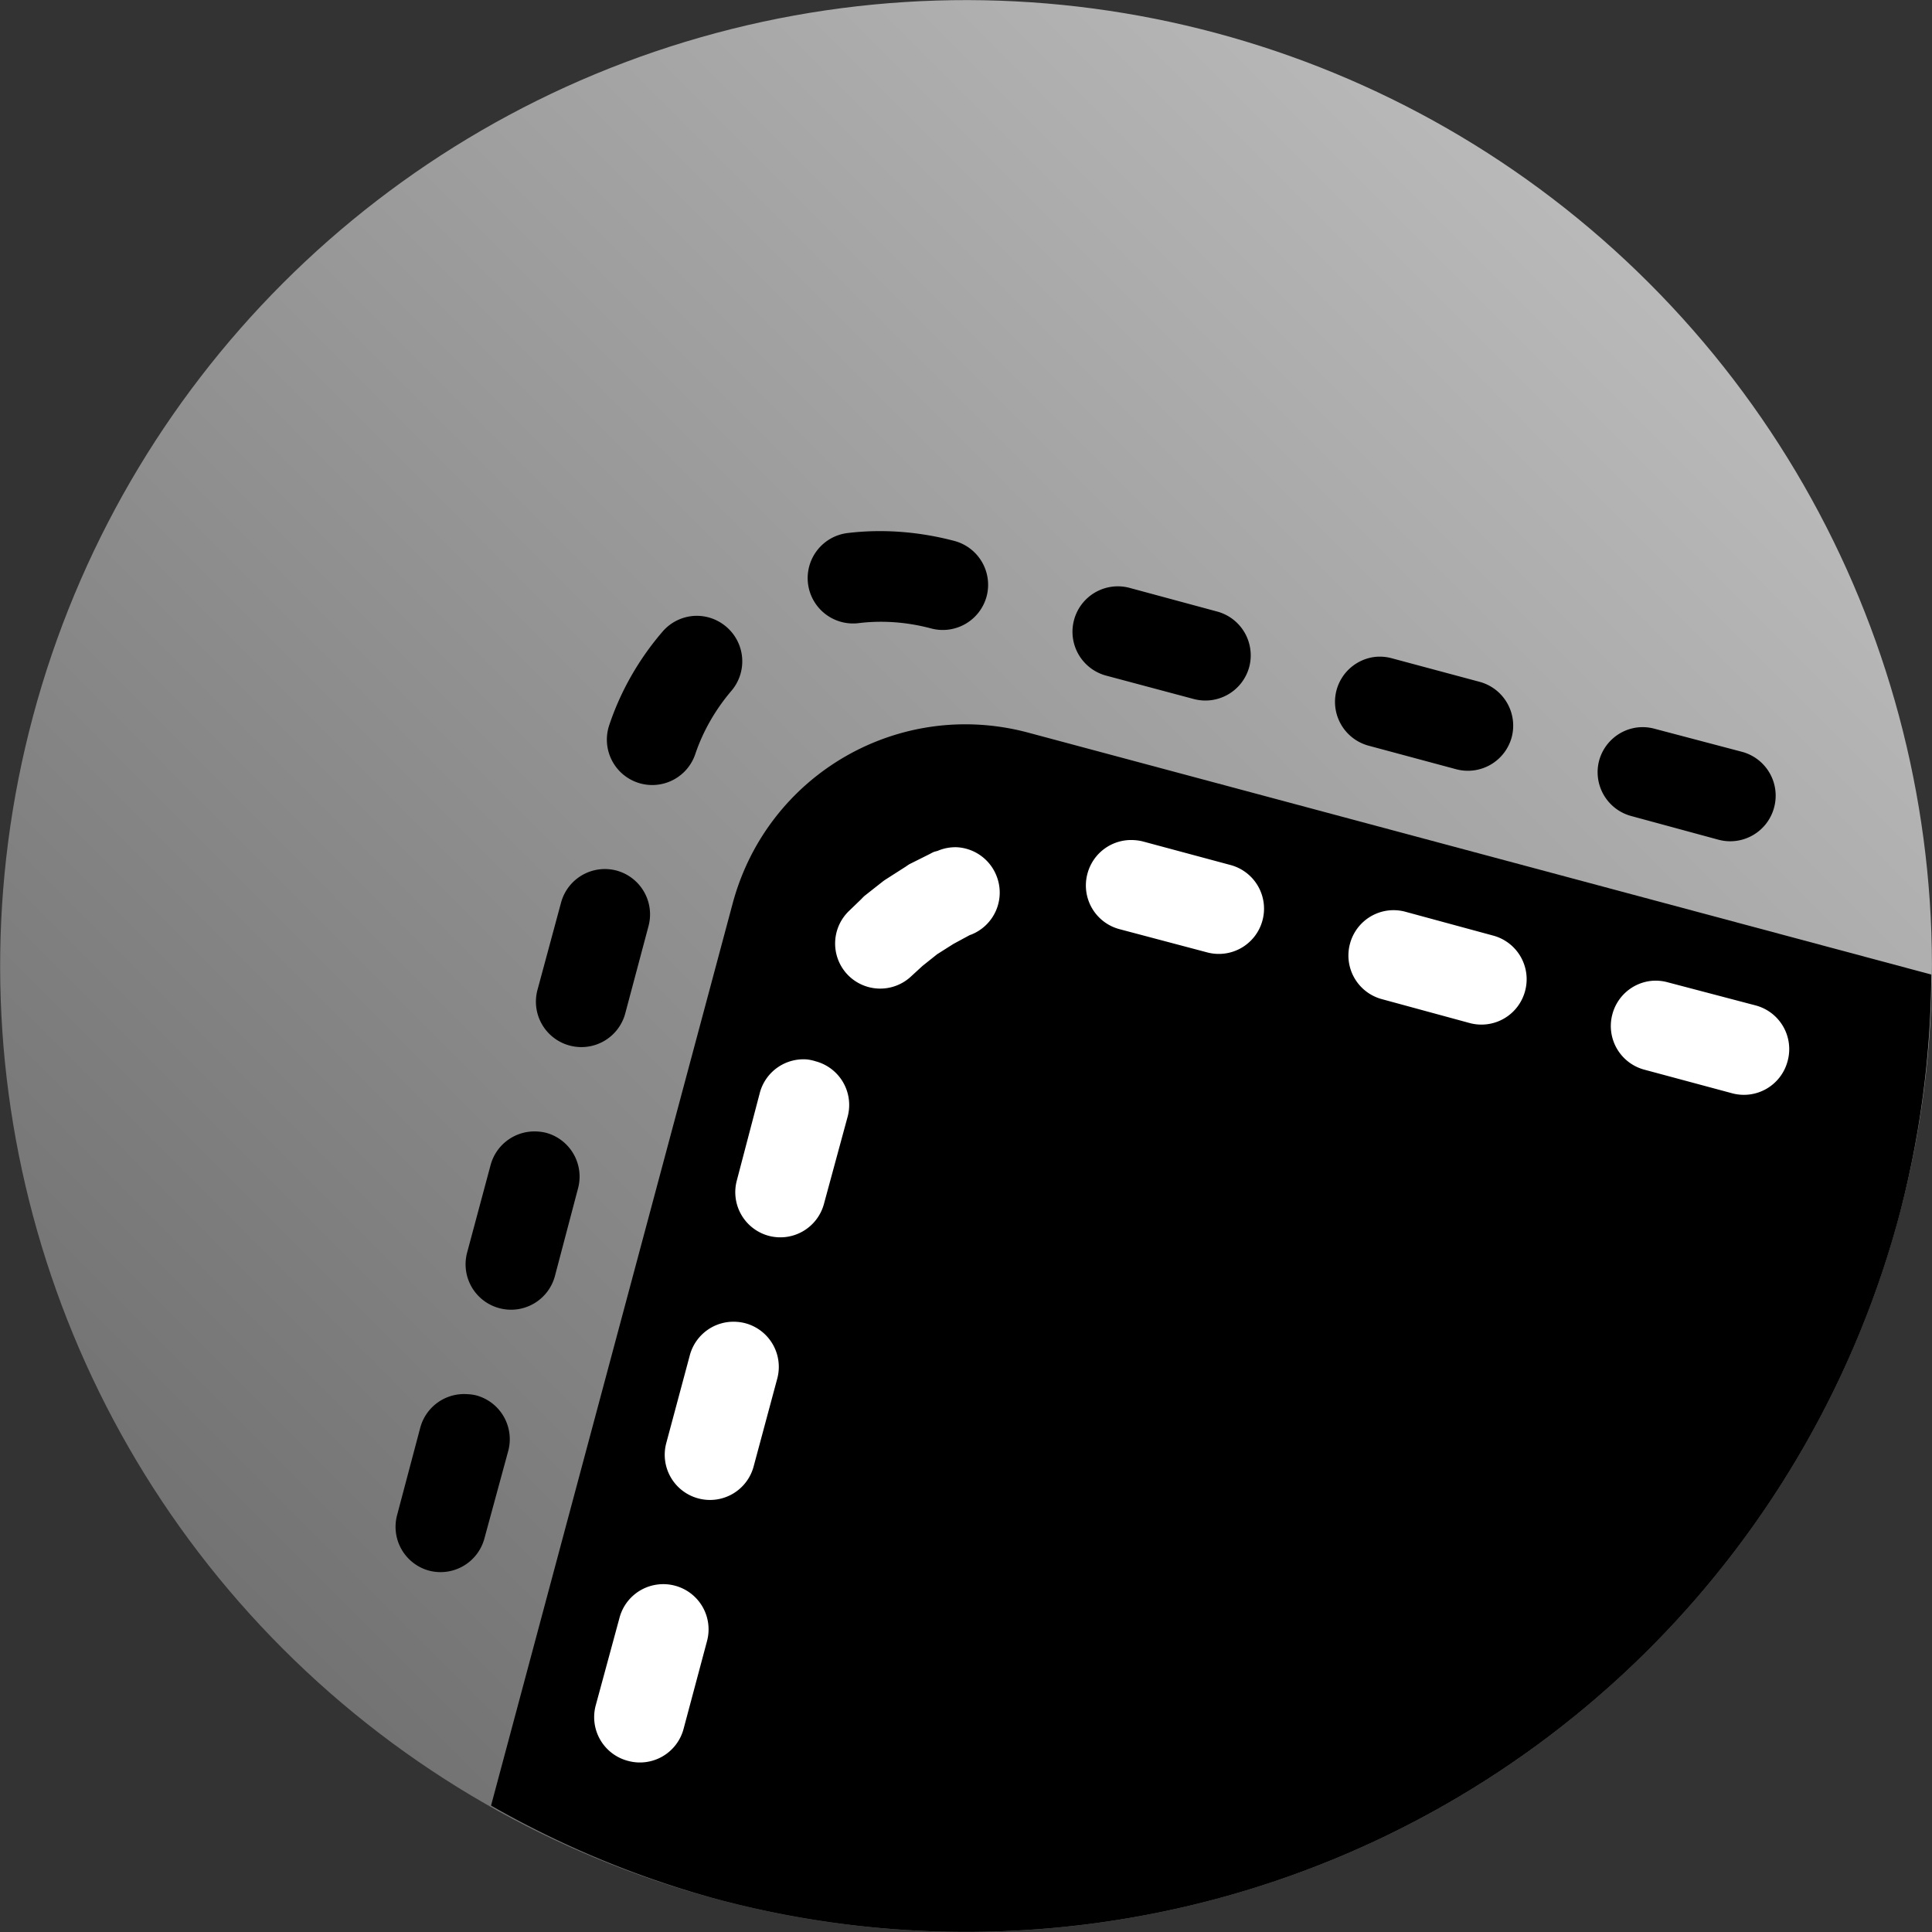 <?xml version="1.0" encoding="UTF-8" standalone="no"?>
<!--
  -
  - libcontemporary - Common libraries
  - Copyright (C) 2022 Victor Tran
  -
  - This program is free software: you can redistribute it and/or modify
  - it under the terms of the GNU General Public License as published by
  - the Free Software Foundation, either version 3 of the License, or
  - (at your option) any later version.
  -
  - This program is distributed in the hope that it will be useful,
  - but WITHOUT ANY WARRANTY; without even the implied warranty of
  - MERCHANTABILITY or FITNESS FOR A PARTICULAR PURPOSE.  See the
  - GNU General Public License for more details.
  -
  - You should have received a copy of the GNU General Public License
  - along with this program.  If not, see <http://www.gnu.org/licenses/>.
  -
  -->

<svg
   xmlns:dc="http://purl.org/dc/elements/1.1/"
   xmlns:cc="http://creativecommons.org/ns#"
   xmlns:rdf="http://www.w3.org/1999/02/22-rdf-syntax-ns#"
   xmlns:svg="http://www.w3.org/2000/svg"
   xmlns="http://www.w3.org/2000/svg"
   xmlns:xlink="http://www.w3.org/1999/xlink"
   xmlns:sodipodi="http://sodipodi.sourceforge.net/DTD/sodipodi-0.dtd"
   xmlns:inkscape="http://www.inkscape.org/namespaces/inkscape"
   sodipodi:docname="the-libs-icon.svg"
   inkscape:version="1.0.2 (e86c870879, 2021-01-15, custom)"
   id="svg20249"
   version="1.1"
   viewBox="0 0 8.467 8.467"
   height="32"
   width="32">
  <rect x="0" y="0" width="8.467" height="8.467" fill="#333333" stroke="none"/>
  <defs
     id="defs20243">
    <linearGradient
       inkscape:collect="always"
       id="linearGradient943">
      <stop
         style="stop-color:#646464;stop-opacity:1"
         offset="0"
         id="stop939" />
      <stop
         style="stop-color:#c8c8c8;stop-opacity:1"
         offset="1"
         id="stop941" />
    </linearGradient>
    <linearGradient
       gradientTransform="matrix(0.265,0,0,0.265,75.629,277.462)"
       gradientUnits="userSpaceOnUse"
       y2="-3.596"
       x2="27.314"
       y1="35.596"
       x1="4.686"
       id="linearGradient822-63"
       xlink:href="#linearGradient9085"
       inkscape:collect="always" />
    <linearGradient
       inkscape:collect="always"
       id="linearGradient9085">
      <stop
         style="stop-color:#006401;stop-opacity:1"
         offset="0"
         id="stop9081" />
      <stop
         style="stop-color:#00c809;stop-opacity:1"
         offset="1"
         id="stop9083" />
    </linearGradient>
    <linearGradient
       gradientTransform="matrix(0.265,0,0,0.265,75.629,277.462)"
       gradientUnits="userSpaceOnUse"
       y2="-3.596"
       x2="27.314"
       y1="35.596"
       x1="4.686"
       id="linearGradient822-63-3"
       xlink:href="#linearGradient943"
       inkscape:collect="always" />
  </defs>
  <sodipodi:namedview
     inkscape:document-rotation="0"
     inkscape:window-maximized="1"
     inkscape:window-y="725"
     inkscape:window-x="3840"
     inkscape:window-height="1404"
     inkscape:window-width="2560"
     units="px"
     showgrid="true"
     inkscape:current-layer="layer1"
     inkscape:document-units="mm"
     inkscape:cy="34.657493"
     inkscape:cx="0.0041174451"
     inkscape:zoom="15.839192"
     inkscape:pageshadow="2"
     inkscape:pageopacity="0.0"
     borderopacity="1.0"
     bordercolor="#666666"
     pagecolor="#ffffff"
     id="base">
    <inkscape:grid
       enabled="true"
       empspacing="4"
       id="grid20794"
       type="xygrid" />
    <inkscape:grid
       enabled="true"
       dotted="true"
       originx="0.132"
       originy="0.132"
       empspacing="1"
       id="grid20796"
       type="xygrid" />
  </sodipodi:namedview>
  <g
     transform="translate(0,-288.533)"
     id="layer1"
     inkscape:groupmode="layer"
     inkscape:label="Layer 1">
    <circle
       inkscape:export-ydpi="2165.5593"
       inkscape:export-xdpi="2165.5593"
       inkscape:export-filename="/home/victor/newcontemporary.png"
       cy="281.695"
       cx="79.863"
       id="path814-5-6"
       style="opacity:1;fill:url(#linearGradient822-63-3);fill-opacity:1;stroke:none;stroke-width:0.265;stroke-linecap:round;stroke-linejoin:round;stroke-miterlimit:4;stroke-dasharray:none;stroke-dashoffset:0;stroke-opacity:1;paint-order:normal"
       r="4.233"
       transform="rotate(15)" />
    <path
       inkscape:export-ydpi="2165.5593"
       inkscape:export-xdpi="2165.5593"
       inkscape:export-filename="/home/victor/newcontemporary.png"
       inkscape:connector-curvature="0"
       id="rect824-9-2"
       d="m 4.507,291.744 c -0.566,-0.152 -1.144,0.182 -1.296,0.748 l -1.059,3.954 a 4.233,4.233 0 0 0 0.986,0.409 4.233,4.233 0 0 0 5.185,-2.993 4.233,4.233 0 0 0 0.141,-1.058 z"
       style="opacity:1;fill:#000000;fill-opacity:1;stroke:none;stroke-width:0.36;stroke-linecap:round;stroke-linejoin:round;stroke-miterlimit:4;stroke-dasharray:none;stroke-dashoffset:0;stroke-opacity:1;paint-order:normal" />
    <path
       style="color:#000000;font-style:normal;font-variant:normal;font-weight:normal;font-stretch:normal;font-size:medium;line-height:normal;font-family:sans-serif;font-variant-ligatures:normal;font-variant-position:normal;font-variant-caps:normal;font-variant-numeric:normal;font-variant-alternates:normal;font-variant-east-asian:normal;font-feature-settings:normal;font-variation-settings:normal;text-indent:0;text-align:start;text-decoration:none;text-decoration-line:none;text-decoration-style:solid;text-decoration-color:#000000;letter-spacing:normal;word-spacing:normal;text-transform:none;writing-mode:lr-tb;direction:ltr;text-orientation:mixed;dominant-baseline:auto;baseline-shift:baseline;text-anchor:start;white-space:normal;shape-padding:0;shape-margin:0;inline-size:0;clip-rule:nonzero;display:inline;overflow:visible;visibility:visible;isolation:auto;mix-blend-mode:normal;color-interpolation:sRGB;color-interpolation-filters:linearRGB;solid-color:#000000;solid-opacity:1;vector-effect:none;fill:#ffffff;fill-opacity:1;fill-rule:nonzero;stroke:none;stroke-linecap:round;stroke-linejoin:round;stroke-miterlimit:4;stroke-dasharray:0.397, 0.794;stroke-dashoffset:2.064;stroke-opacity:1;paint-order:normal;color-rendering:auto;image-rendering:auto;shape-rendering:auto;text-rendering:auto;enable-background:accumulate;stop-color:#000000;stop-opacity:1;opacity:1"
       d="M 4.973 292.215 A 0.198 0.198 0 0 0 4.766 292.361 A 0.198 0.198 0 0 0 4.906 292.605 L 5.291 292.707 A 0.198 0.198 0 0 0 5.533 292.566 A 0.198 0.198 0 0 0 5.393 292.324 L 5.01 292.221 A 0.198 0.198 0 0 0 4.973 292.215 z M 4.193 292.246 A 0.198 0.198 0 0 0 4.109 292.262 L 4.094 292.266 A 0.198 0.198 0 0 0 4.076 292.275 L 3.986 292.32 A 0.198 0.198 0 0 0 3.971 292.33 L 3.885 292.385 A 0.198 0.198 0 0 0 3.869 292.396 L 3.789 292.459 A 0.198 0.198 0 0 0 3.775 292.473 L 3.721 292.525 A 0.198 0.198 0 0 0 3.715 292.805 A 0.198 0.198 0 0 0 3.994 292.811 L 4.043 292.766 L 4.107 292.715 L 4.178 292.67 L 4.25 292.631 L 4.256 292.629 A 0.198 0.198 0 0 0 4.367 292.371 A 0.198 0.198 0 0 0 4.193 292.246 z M 6.086 292.523 A 0.198 0.198 0 0 0 5.916 292.67 A 0.198 0.198 0 0 0 6.057 292.912 L 6.439 293.016 A 0.198 0.198 0 0 0 6.684 292.875 A 0.198 0.198 0 0 0 6.543 292.633 L 6.16 292.529 A 0.198 0.198 0 0 0 6.086 292.523 z M 7.234 292.832 A 0.198 0.198 0 0 0 7.066 292.979 A 0.198 0.198 0 0 0 7.207 293.221 L 7.59 293.324 A 0.198 0.198 0 0 0 7.834 293.184 A 0.198 0.198 0 0 0 7.693 292.939 L 7.309 292.838 A 0.198 0.198 0 0 0 7.234 292.832 z M 3.537 293.176 A 0.198 0.198 0 0 0 3.33 293.322 L 3.229 293.707 A 0.198 0.198 0 0 0 3.369 293.949 A 0.198 0.198 0 0 0 3.611 293.809 L 3.715 293.426 A 0.198 0.198 0 0 0 3.574 293.184 A 0.198 0.198 0 0 0 3.537 293.176 z M 3.229 294.326 A 0.198 0.198 0 0 0 3.023 294.473 L 2.92 294.857 A 0.198 0.198 0 0 0 3.061 295.1 A 0.198 0.198 0 0 0 3.303 294.959 L 3.406 294.576 A 0.198 0.198 0 0 0 3.266 294.332 A 0.198 0.198 0 0 0 3.229 294.326 z M 2.883 295.477 A 0.198 0.198 0 0 0 2.715 295.623 L 2.611 296.006 A 0.198 0.198 0 0 0 2.752 296.25 A 0.198 0.198 0 0 0 2.996 296.109 L 3.098 295.727 A 0.198 0.198 0 0 0 2.957 295.482 A 0.198 0.198 0 0 0 2.883 295.477 z "
       id="rect824-9-2-6" />
    <path
       style="color:#000000;font-style:normal;font-variant:normal;font-weight:normal;font-stretch:normal;font-size:medium;line-height:normal;font-family:sans-serif;font-variant-ligatures:normal;font-variant-position:normal;font-variant-caps:normal;font-variant-numeric:normal;font-variant-alternates:normal;font-variant-east-asian:normal;font-feature-settings:normal;font-variation-settings:normal;text-indent:0;text-align:start;text-decoration:none;text-decoration-line:none;text-decoration-style:solid;text-decoration-color:#000000;letter-spacing:normal;word-spacing:normal;text-transform:none;writing-mode:lr-tb;direction:ltr;text-orientation:mixed;dominant-baseline:auto;baseline-shift:baseline;text-anchor:start;white-space:normal;shape-padding:0;shape-margin:0;inline-size:0;clip-rule:nonzero;display:inline;overflow:visible;visibility:visible;isolation:auto;mix-blend-mode:normal;color-interpolation:sRGB;color-interpolation-filters:linearRGB;solid-color:#000000;solid-opacity:1;vector-effect:none;fill:#000000;fill-opacity:1;fill-rule:nonzero;stroke:none;stroke-linecap:round;stroke-linejoin:round;stroke-miterlimit:4;stroke-dasharray:0.397, 0.794;stroke-dashoffset:1.985;stroke-opacity:1;paint-order:normal;color-rendering:auto;image-rendering:auto;shape-rendering:auto;text-rendering:auto;enable-background:accumulate;stop-color:#000000;stop-opacity:1;opacity:1"
       d="M 3.715 290.869 A 0.199 0.199 0 0 0 3.541 291.09 A 0.199 0.199 0 0 0 3.762 291.264 C 3.866 291.251 3.975 291.259 4.08 291.287 A 0.199 0.199 0 0 0 4.324 291.146 A 0.199 0.199 0 0 0 4.184 290.904 C 4.033 290.864 3.873 290.85 3.715 290.869 z M 4.875 291.104 A 0.199 0.199 0 0 0 4.707 291.25 A 0.199 0.199 0 0 0 4.848 291.494 L 5.23 291.596 A 0.199 0.199 0 0 0 5.475 291.455 A 0.199 0.199 0 0 0 5.334 291.213 L 4.949 291.109 A 0.199 0.199 0 0 0 4.875 291.104 z M 3.045 291.232 A 0.199 0.199 0 0 0 2.902 291.303 C 2.8 291.422 2.72 291.561 2.67 291.711 A 0.199 0.199 0 0 0 2.795 291.963 A 0.199 0.199 0 0 0 3.047 291.838 C 3.081 291.737 3.136 291.642 3.205 291.561 A 0.199 0.199 0 0 0 3.182 291.279 A 0.199 0.199 0 0 0 3.045 291.232 z M 6.025 291.412 A 0.199 0.199 0 0 0 5.857 291.559 A 0.199 0.199 0 0 0 5.998 291.801 L 6.381 291.904 A 0.199 0.199 0 0 0 6.625 291.764 A 0.199 0.199 0 0 0 6.484 291.521 L 6.1 291.418 A 0.199 0.199 0 0 0 6.025 291.412 z M 7.176 291.721 A 0.199 0.199 0 0 0 7.008 291.867 A 0.199 0.199 0 0 0 7.148 292.109 L 7.531 292.213 A 0.199 0.199 0 0 0 7.775 292.072 A 0.199 0.199 0 0 0 7.635 291.828 L 7.252 291.727 A 0.199 0.199 0 0 0 7.176 291.721 z M 2.664 292.342 A 0.199 0.199 0 0 0 2.459 292.488 L 2.355 292.873 A 0.199 0.199 0 0 0 2.496 293.115 A 0.199 0.199 0 0 0 2.74 292.975 L 2.842 292.592 A 0.199 0.199 0 0 0 2.701 292.348 A 0.199 0.199 0 0 0 2.664 292.342 z M 2.357 293.492 A 0.199 0.199 0 0 0 2.15 293.639 L 2.047 294.023 A 0.199 0.199 0 0 0 2.188 294.266 A 0.199 0.199 0 0 0 2.432 294.125 L 2.533 293.742 A 0.199 0.199 0 0 0 2.395 293.498 A 0.199 0.199 0 0 0 2.357 293.492 z M 2.049 294.643 A 0.199 0.199 0 0 0 1.842 294.789 L 1.74 295.174 A 0.199 0.199 0 0 0 1.879 295.416 A 0.199 0.199 0 0 0 2.123 295.275 L 2.227 294.893 A 0.199 0.199 0 0 0 2.086 294.648 A 0.199 0.199 0 0 0 2.049 294.643 z "
       id="rect824-9-2-6-3" />
  </g>
</svg>
